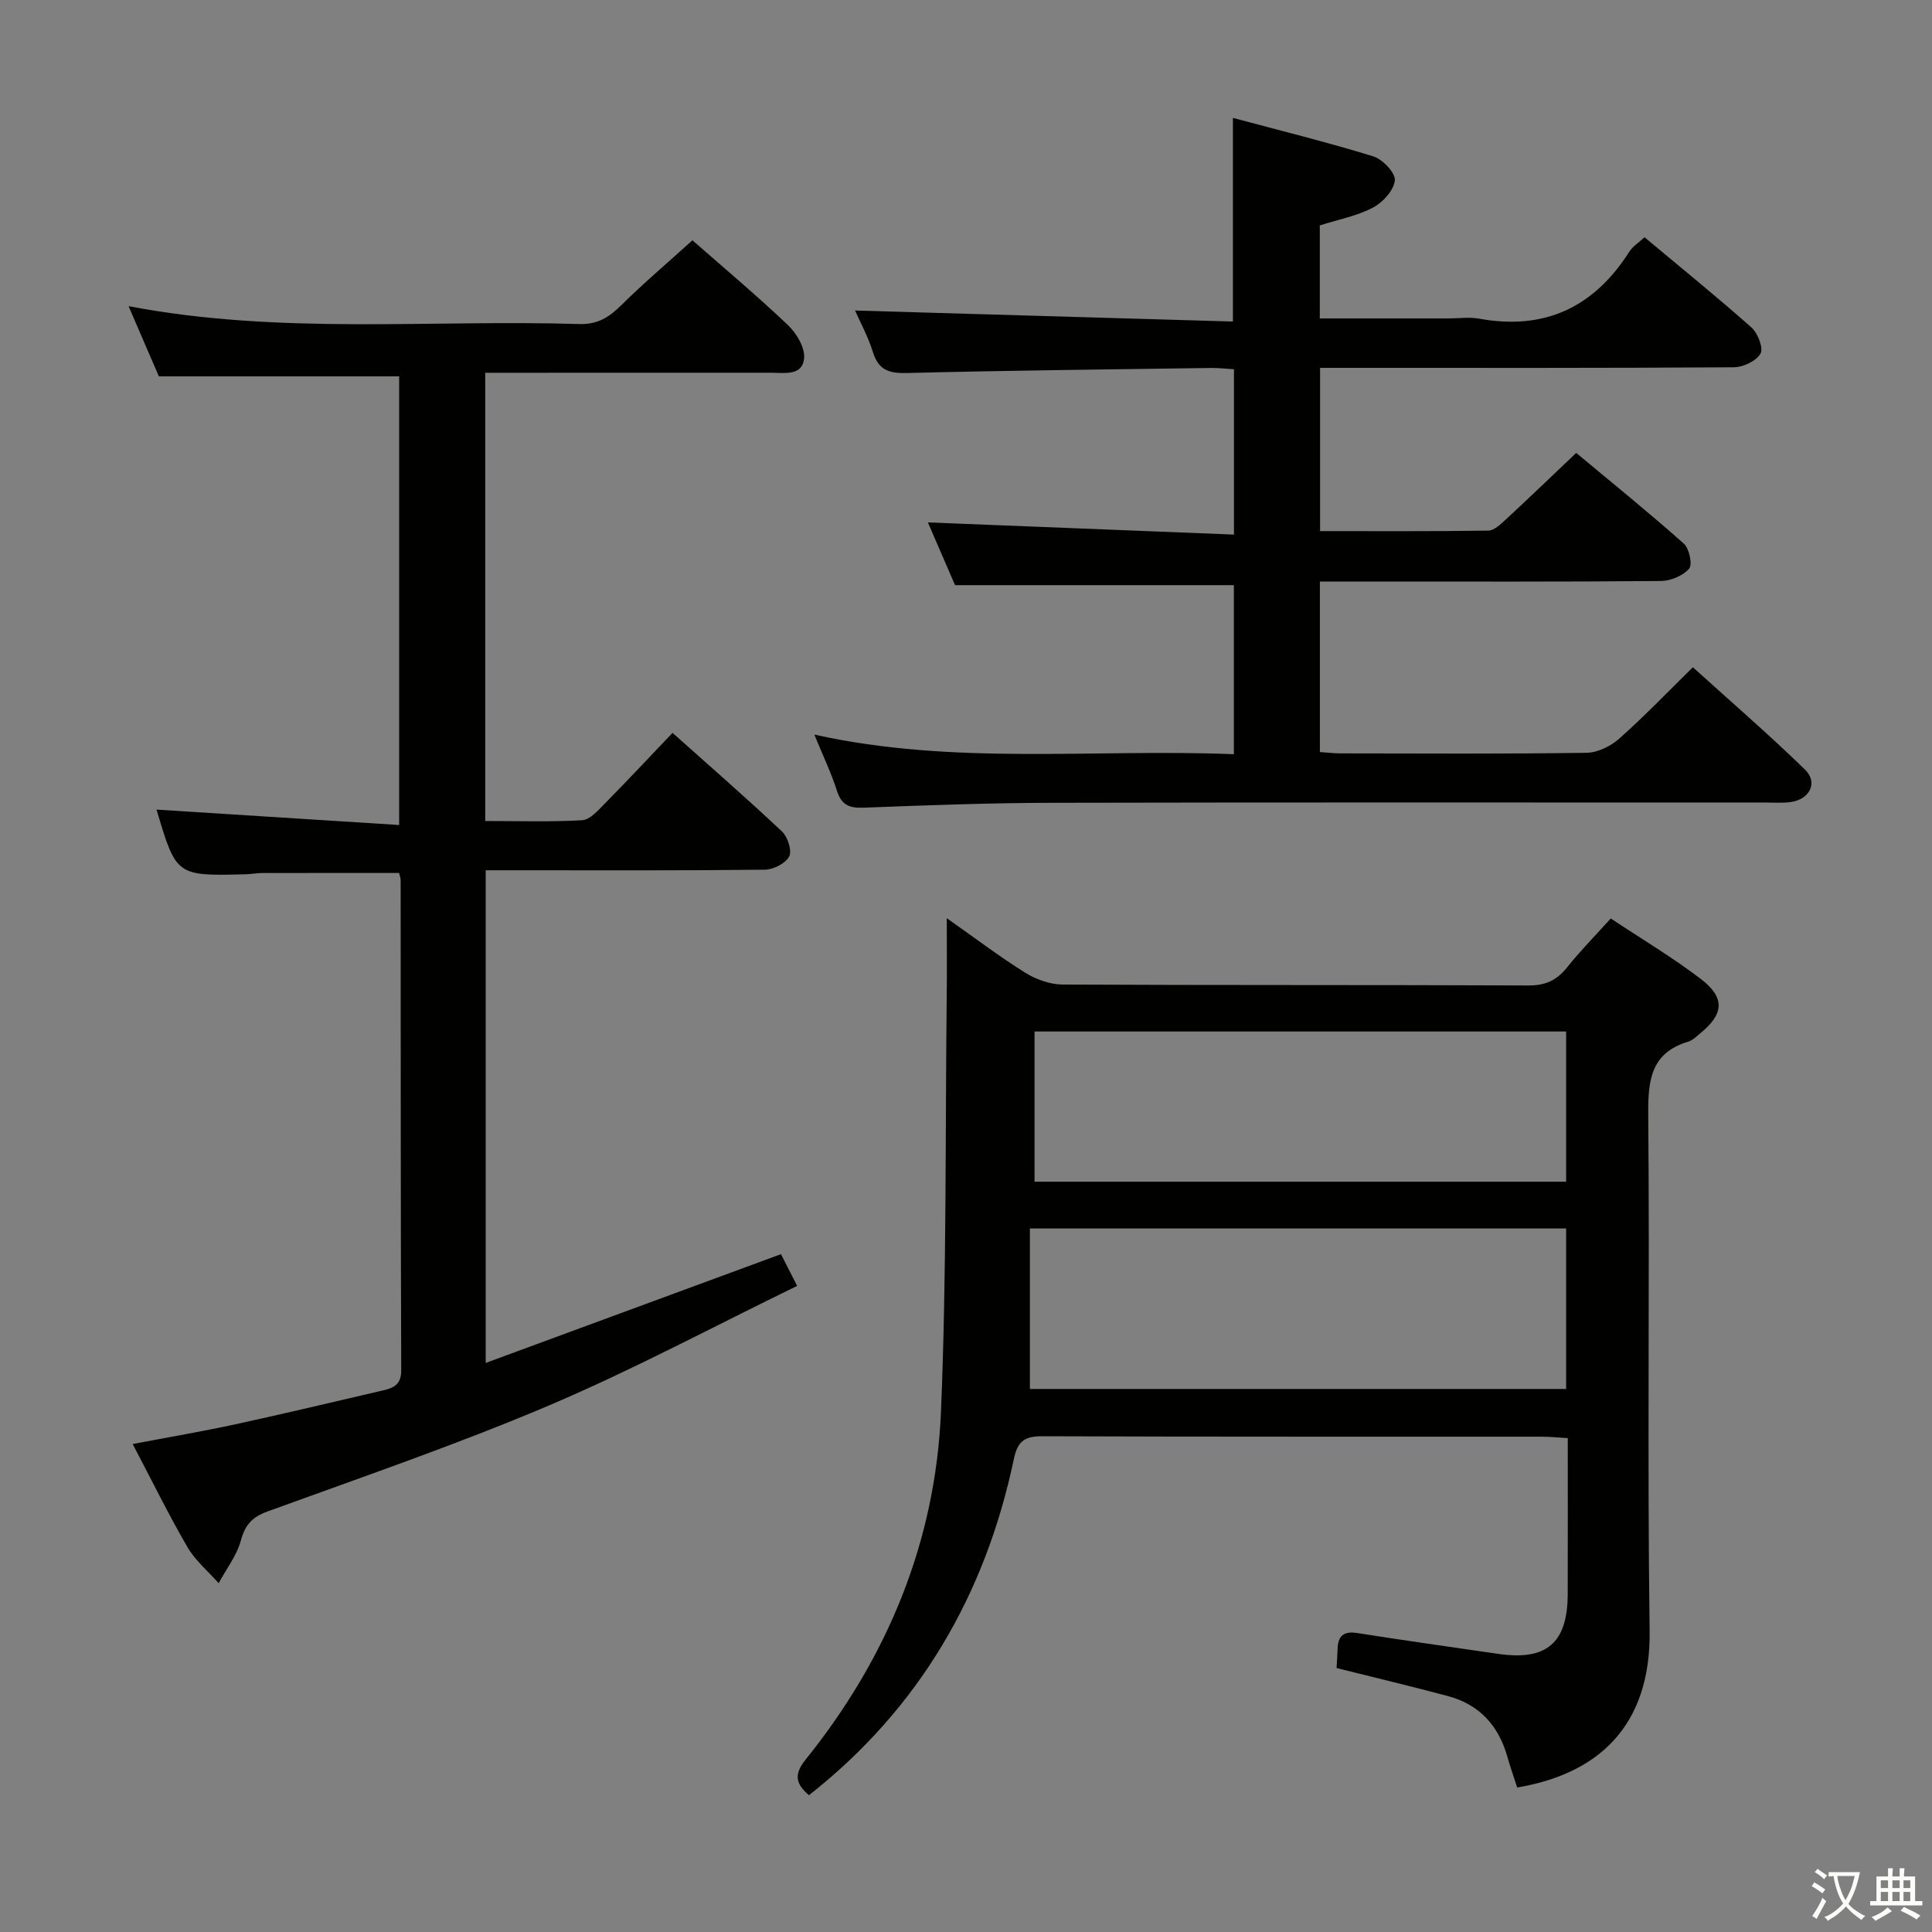 <svg enable-background="new 0 0 400 400" viewBox="0 0 400 400" xmlns="http://www.w3.org/2000/svg"><rect x="0" y="0" width="400" height="400" fill="#808080" stroke="none"/><path d="m377.9 391.2c-.2.3-.4.5-.6.8-.7-.6-1.4-1-2.2-1.5.2-.3.4-.5.5-.8.6.4 1.4.8 2.3 1.5zm-1.8 6.1c-.2-.2-.5-.4-.9-.6.4-.6.8-1.2 1.2-1.9s.7-1.3.9-1.9c.3.3.5.5.8.7-.7 1.3-1.4 2.6-2 3.7zm2.2-9c-.3.3-.5.5-.6.8-.6-.6-1.3-1.1-2-1.5.3-.3.5-.5.6-.7.6.5 1.3.9 2 1.4zm.3.2v-.9h2 4.5c-.3 1.3-.6 2.5-1 3.6s-.9 2.1-1.4 3c.4.5 1 1 1.6 1.4s1.2.8 1.9 1.1c-.3.2-.5.4-.8.8-.4-.3-1-.7-1.6-1.2s-1.2-1.1-1.6-1.6c-.5.6-1.1 1.1-1.7 1.6s-1.4.9-2.1 1.4c-.1-.3-.3-.5-.7-.8.6-.2 1.2-.5 1.9-1s1.4-1.1 2-1.8c-.5-.8-.9-1.6-1.2-2.5s-.6-2-.8-3.2c-.4.1-.7.1-1 .1zm2.5 2.7c.3 1 .7 1.7 1 2.2.3-.5.6-1.1 1-2s.6-1.9.9-3h-3.2-.4c.1.9.3 1.8.7 2.8z" fill="#fbfcfa"/><path d="m396.5 388.5v1.5 3.6h1.5v.9c-.4 0-1 0-1.7 0h-7.9c-.5 0-.9 0-1.2 0v-.9h1.3v-3.5c0-.7 0-1.2 0-1.6h2.4c0-.8 0-1.4 0-1.7h1c0 .3-.1.8-.1 1.7h1.5c0-.8 0-1.4 0-1.7h1c0 .3-.1.9-.1 1.7zm-8.2 9.2c-.2-.3-.5-.5-.8-.8.8-.3 1.4-.6 1.9-.9s1-.7 1.4-1.1c.3.3.6.5.9.8-1.6 1-2.8 1.6-3.4 2zm2.6-6.8v-1.6h-1.5v1.6zm0 2.7v-1.9h-1.5v1.9zm2.4-2.7v-1.6h-1.5v1.6zm0 2.7v-1.9h-1.5v1.9zm.2 2 .7-.8c.4.2.9.5 1.6.8s1.3.7 1.8 1c-.3.3-.5.5-.8.8-.4-.3-1.5-1-3.3-1.8zm2-4.7v-1.6h-1.4v1.6zm0 2.7v-1.9h-1.4v1.9z" fill="#fbfcfa"/><g fill="#010100"><path d="m196.02 190.1c5.92 4.16 10.93 7.98 16.26 11.3 2.24 1.39 5.13 2.42 7.72 2.44 32.15.16 64.31.05 96.46.19 3.55.02 5.89-1.1 8.03-3.79 2.68-3.37 5.73-6.45 9-10.08 6.31 4.19 12.72 8.01 18.62 12.5 5.12 3.9 4.82 7.31-.12 11.3-.78.63-1.54 1.43-2.45 1.7-7.7 2.31-8.35 7.9-8.29 14.97.32 35.65-.21 71.31.29 106.96.28 20.14-11.05 29.75-27.42 32.49-.66-2.06-1.42-4.18-2.03-6.34-1.81-6.45-5.78-10.83-12.29-12.58-7.51-2.01-15.08-3.81-23.08-5.81.06-1.07.17-2.5.21-3.92.08-2.75 1.24-3.78 4.13-3.32 9.67 1.54 19.38 2.87 29.07 4.3 10.06 1.48 14.42-2.22 14.45-12.37.03-10.63.01-21.25.01-32.29-2.1-.12-3.7-.3-5.31-.3-34.49-.02-68.97.04-103.46-.09-3.65-.01-5.12.96-5.91 4.71-5.92 28.14-19.61 51.66-42.42 69.61-2.47-2.13-3.36-4.06-.77-7.28 16.97-21.06 26.98-45.17 28.1-72.16 1.19-28.73.87-57.52 1.19-86.29.06-4.99.01-9.95.01-15.85zm128.23 64.24c-36.92 0-73.51 0-111.02 0v33.23h111.02c0-11.28 0-22.2 0-33.23zm-110.06-9.68h110.06c0-10.52 0-20.75 0-31.1-36.89 0-73.43 0-110.06 0z"/><path d="m82.64 77.92c-16.46 0-32.7 0-49.75 0-1.73-4.01-3.86-8.94-6.27-14.53 31.39 5.98 62.39 2.74 93.26 3.7 3.75.12 6.13-1.32 8.63-3.79 4.72-4.66 9.79-8.97 14.85-13.55 6.1 5.36 13.12 11.25 19.76 17.54 1.79 1.7 3.59 4.71 3.36 6.92-.38 3.69-4.14 2.96-6.91 2.96-17.83.01-35.66.01-53.48.01-1.78 0-3.56 0-5.63 0v92.8c6.83 0 13.46.22 20.05-.16 1.61-.09 3.29-2 4.63-3.37 4.67-4.73 9.21-9.59 14.1-14.72 7.7 6.88 15.32 13.51 22.67 20.43 1.18 1.11 2.1 3.97 1.48 5.16-.75 1.44-3.26 2.72-5.02 2.74-17.33.2-34.66.12-51.98.12-1.81 0-3.62 0-5.83 0v102c20.55-7.57 40.68-14.99 61.13-22.52.91 1.8 1.87 3.68 3.35 6.57-17.31 8.42-34.02 17.38-51.39 24.76-19.08 8.1-38.74 14.83-58.23 21.93-3.19 1.16-4.66 2.74-5.55 6.02-.85 3.13-3.02 5.91-4.6 8.84-2.19-2.47-4.84-4.68-6.47-7.48-3.91-6.73-7.34-13.74-11.33-21.33 7.45-1.42 14.41-2.6 21.29-4.09 10.22-2.22 20.39-4.66 30.58-7.02 2.19-.51 3.74-1.21 3.73-4.17-.13-33.82-.09-67.65-.12-101.47 0-.47-.21-.94-.33-1.48-9.47 0-18.9-.01-28.32.01-1.16 0-2.31.23-3.47.26-14.34.36-14.34.35-18.42-13.39 16.48 1.05 33.15 2.11 50.23 3.19 0-31.76 0-62.44 0-92.89z"/><path d="m255.26 66.57c0-14.7 0-27.95 0-42.16 9.71 2.6 19.46 5.01 29.05 7.96 1.94.6 4.63 3.42 4.48 4.97-.2 2.06-2.49 4.57-4.53 5.64-3.31 1.74-7.14 2.46-11.01 3.69v19.26h26.52c2.17 0 4.39-.33 6.49.05 13.58 2.47 23.77-2.39 31.09-13.89.69-1.08 1.89-1.82 3.13-2.97 7.47 6.25 14.95 12.3 22.14 18.68 1.32 1.17 2.52 4.29 1.87 5.41-.88 1.53-3.58 2.82-5.51 2.83-26.49.18-52.99.12-79.48.12-1.96 0-3.92 0-6.19 0v33.8c11.61 0 23.21.07 34.8-.1 1.22-.02 2.57-1.3 3.61-2.26 4.76-4.41 9.44-8.91 14.62-13.83 7.12 5.94 14.84 12.18 22.26 18.76 1.14 1.01 1.85 4.35 1.12 5.2-1.27 1.47-3.81 2.54-5.83 2.56-20.33.18-40.66.11-60.98.11-3.13 0-6.26 0-9.64 0v35.3c1.36.09 2.79.28 4.21.28 17 .02 33.99.13 50.99-.12 2.3-.03 5.01-1.37 6.78-2.94 5.1-4.52 9.83-9.46 15.24-14.77 7.66 6.93 15.66 13.84 23.22 21.19 2.76 2.68.96 6.19-2.99 6.72-1.64.22-3.33.1-4.99.1-49.32 0-98.64-.06-147.96.05-12.98.03-25.96.51-38.93 1.01-2.94.11-4.59-.48-5.55-3.47-1.2-3.76-2.93-7.35-4.69-11.66 28.99 6.44 57.81 2.89 86.86 4.06 0-11.98 0-23.52 0-35-19.01 0-37.9 0-57.73 0-1.69-3.9-3.77-8.71-5.62-12.99 21.04.84 42.01 1.67 63.37 2.52 0-11.91 0-22.81 0-34.23-1.59-.09-3.18-.29-4.78-.27-20.97.3-41.95.52-62.91 1.05-3.68.09-5.88-.56-7.05-4.3-1.02-3.26-2.69-6.31-3.71-8.64 26.11.76 52.1 1.52 78.23 2.28z"/></g></svg>